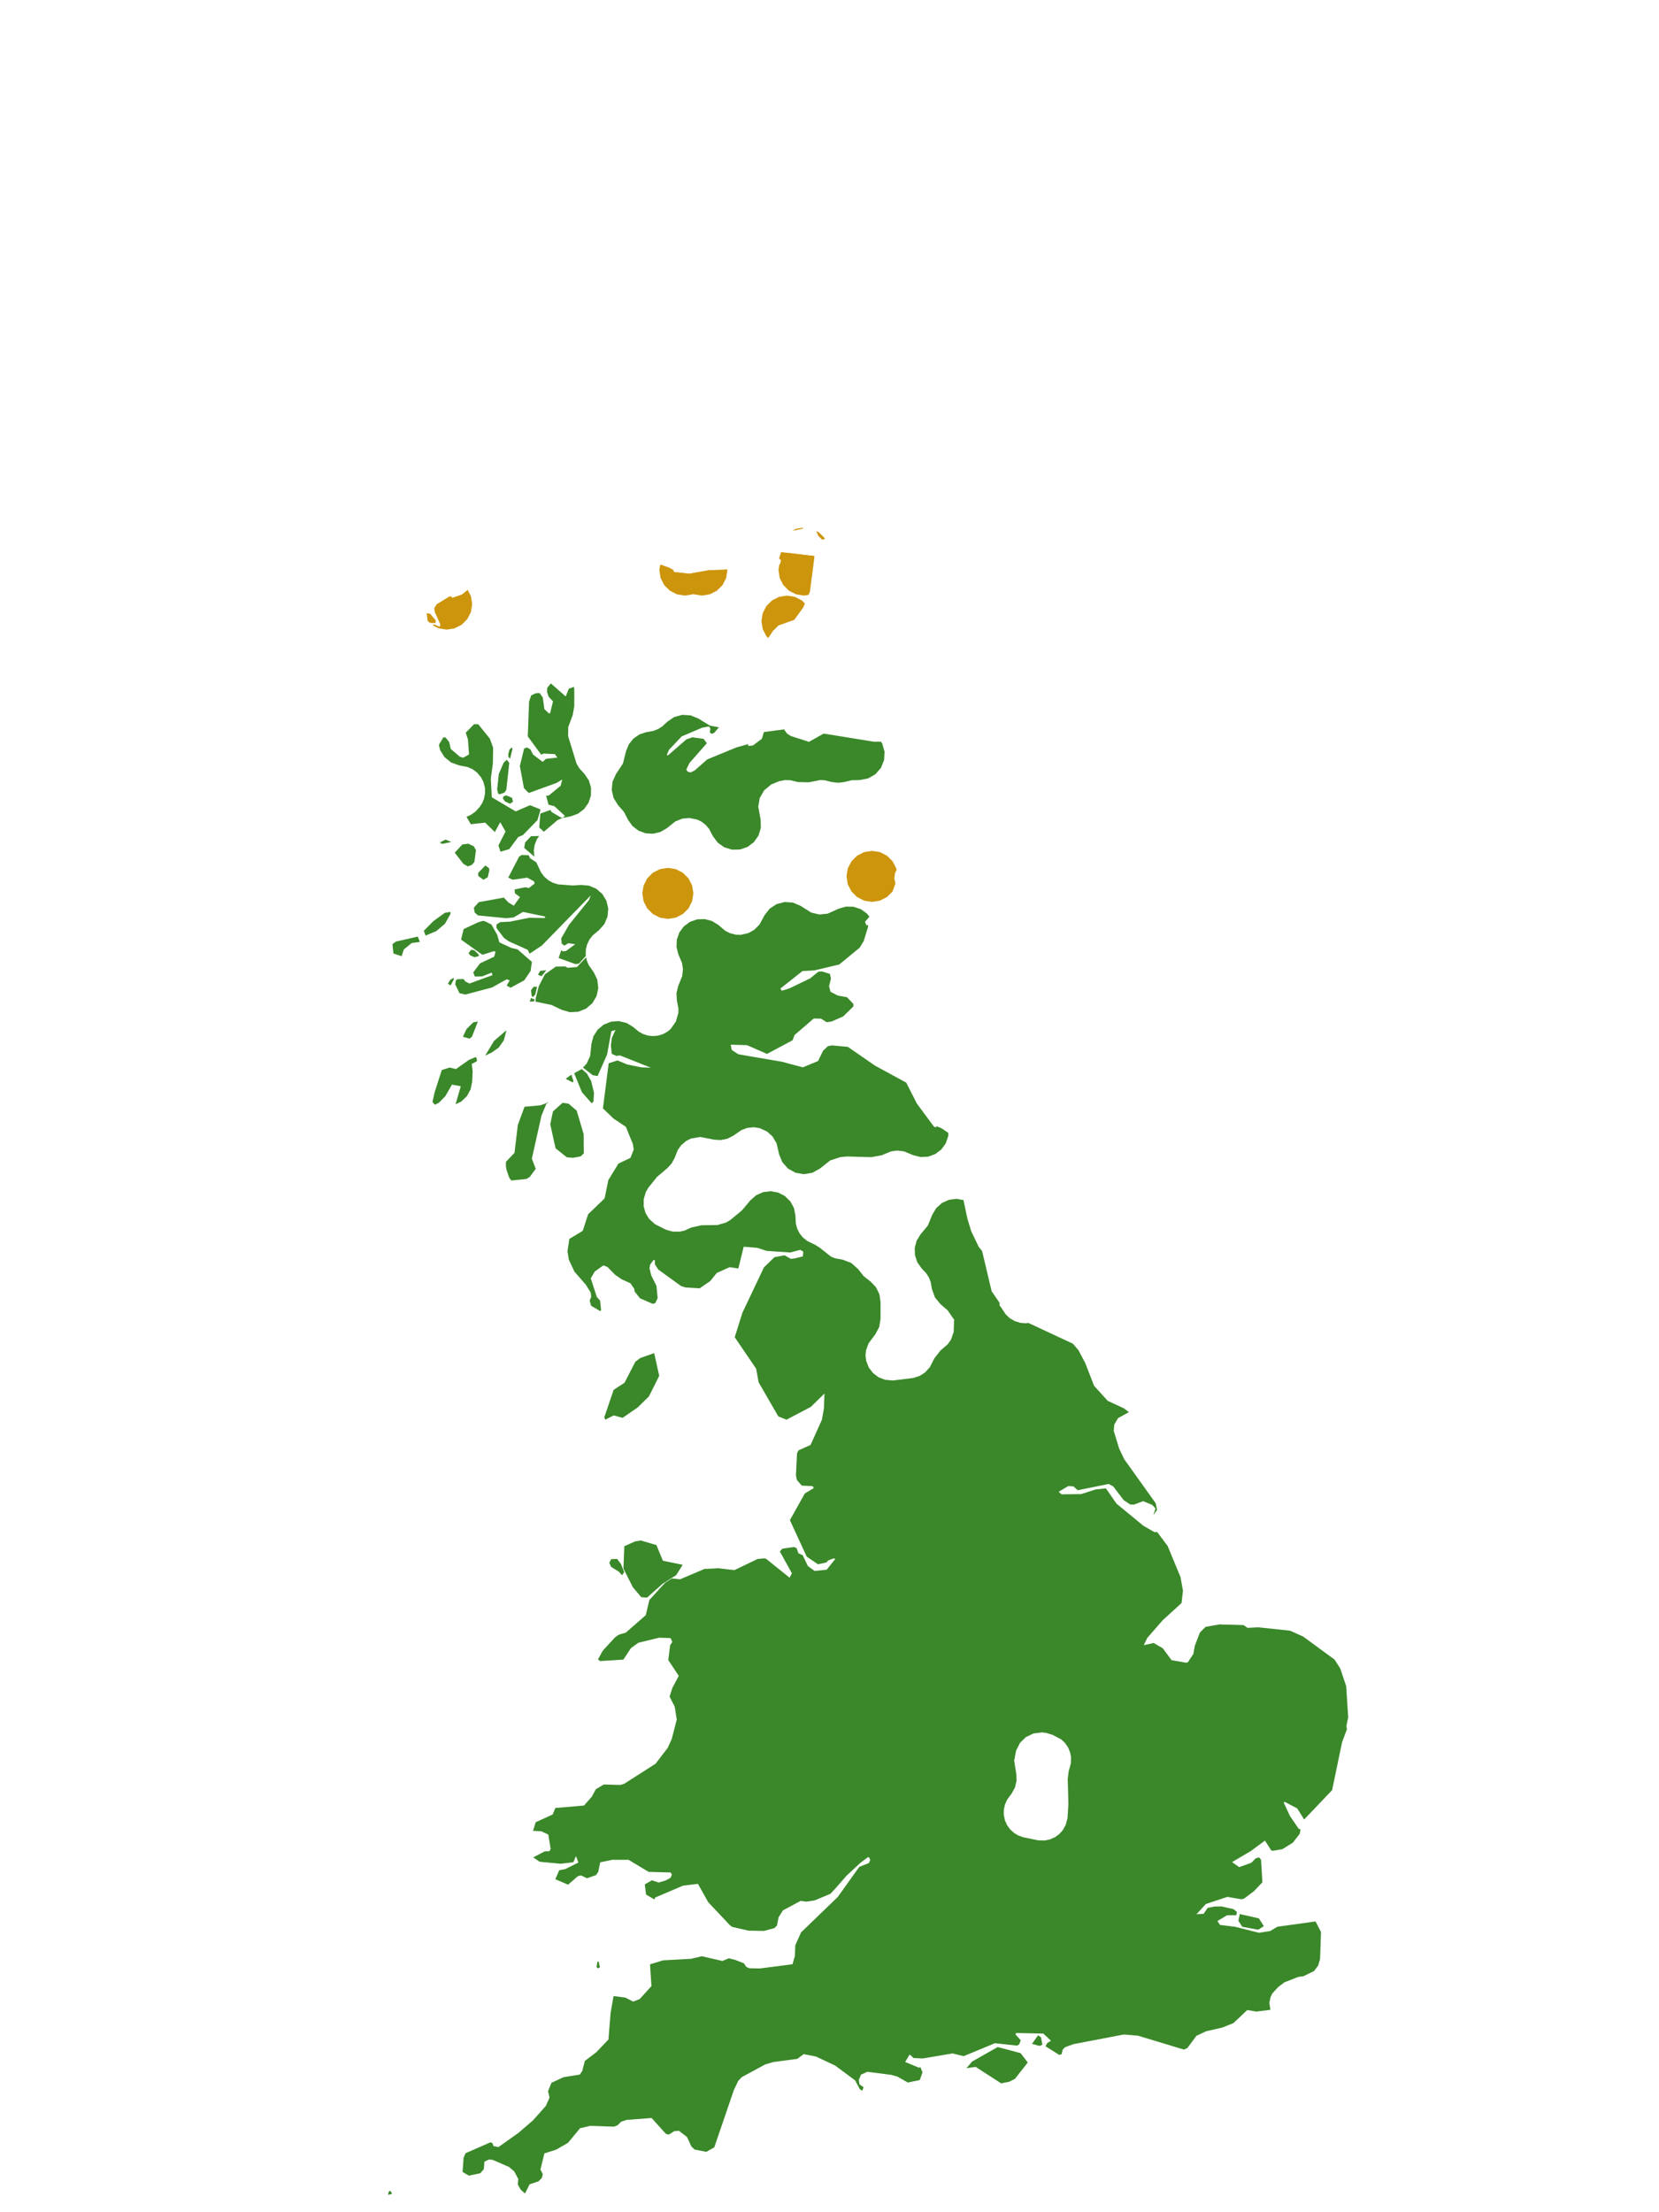 <?xml version="1.0" encoding="UTF-8"?>
<svg xmlns="http://www.w3.org/2000/svg" xmlns:xlink="http://www.w3.org/1999/xlink" width="378pt" height="504pt" viewBox="0 0 378 504" version="1.1">
<g id="data">
<rect x="0" y="0" width="378" height="504" style="fill:rgb(100%,100%,100%);fill-opacity:1;stroke:none;"/>
<path style=" stroke:none;fill-rule:nonzero;fill:rgb(100%,100%,100%);fill-opacity:1;" d="M 53.309 504 L 324.691 504 L 324.691 0 L 53.309 0 Z M 53.309 504 "/>
<path style=" stroke:none;fill-rule:nonzero;fill:rgb(22.745%,53.333%,16.078%);fill-opacity:1;" d="M 154.57 217.445 L 154.141 215.777 L 154.215 214.059 L 154.789 212.434 L 155.816 211.051 L 157.203 210.027 L 158.828 209.457 L 160.551 209.387 L 162.215 209.824 L 163.68 210.73 L 165.23 212.043 L 166.332 212.609 L 167.66 212.949 L 168.816 212.977 L 170.531 212.574 L 171.883 211.812 L 173.062 210.617 L 174.191 208.527 L 175.355 207.027 L 176.938 205.98 L 178.773 205.5 L 180.668 205.637 L 182.418 206.379 L 184.84 207.91 L 186.68 208.344 L 188.582 208.156 L 191.09 207.02 L 192.754 206.547 L 194.484 206.586 L 196.129 207.133 L 197.535 208.137 L 198.09 208.859 L 197.078 210.023 L 197.434 210.84 L 197.785 210.703 L 197.762 211.238 L 196.797 214.387 L 195.867 215.914 L 191.215 219.742 L 185.52 221.086 L 182.848 221.227 L 177.805 225.219 L 178.117 225.715 L 179.844 225.195 L 184.609 222.887 L 186.457 221.387 L 187.289 221.316 L 189.086 221.875 L 189.332 222.922 L 188.898 224.691 L 189.238 225.953 L 190.898 226.824 L 192.988 227.191 L 194.445 228.727 L 194.43 229.305 L 192.117 231.57 L 189.461 232.73 L 188.344 232.883 L 187.07 232.078 L 185.406 232.043 L 181.047 235.801 L 180.578 237.004 L 174.762 240.109 L 170.215 238.117 L 166.48 238.004 L 166.738 239.223 L 168.246 240.195 L 178.062 241.875 L 182.922 243.168 L 186.398 241.73 L 187.52 239.418 L 188.617 238.355 L 189.539 238.172 L 193.184 238.5 L 199.34 242.762 L 206.488 246.656 L 208.91 251.43 L 212.824 256.707 L 213.266 256.828 L 213.434 256.586 L 214.602 257.098 L 216.07 258.102 L 216.047 258.844 L 215.496 260.477 L 214.488 261.875 L 213.117 262.918 L 211.5 263.512 L 209.777 263.605 L 208.105 263.191 L 205.984 262.316 L 204.461 262.121 L 203.047 262.309 L 200.91 263.191 L 198.531 263.629 L 193 263.477 L 191.496 263.613 L 189.148 264.383 L 186.801 266.246 L 185.098 267.184 L 183.176 267.508 L 181.258 267.18 L 179.559 266.238 L 178.262 264.789 L 177.516 262.988 L 176.945 260.492 L 176.035 258.938 L 174.801 257.809 L 173.109 257.023 L 171.746 256.812 L 170.293 256.957 L 168.926 257.461 L 167.117 258.715 L 165.738 259.422 L 164.219 259.738 L 162.676 259.645 L 159.566 259.031 L 157.434 259.387 L 156.34 259.934 L 155.195 260.922 L 154.441 261.988 L 153.688 263.863 L 153.012 265.094 L 152.059 266.125 L 149.707 268.121 L 147.711 270.598 L 147.141 271.598 L 146.664 273.227 L 146.656 274.812 L 147.074 276.34 L 147.879 277.668 L 149.227 278.895 L 151.766 280.176 L 153.301 280.59 L 154.934 280.602 L 155.957 280.363 L 157.527 279.656 L 159.852 279.141 L 163.457 279.098 L 165.391 278.543 L 166.422 277.934 L 169.059 275.746 L 170.98 273.457 L 172.281 272.312 L 173.863 271.602 L 175.582 271.387 L 177.289 271.691 L 178.832 272.484 L 180.07 273.695 L 180.898 275.219 L 181.238 276.922 L 181.328 278.738 L 181.633 279.906 L 182.18 280.988 L 182.926 281.918 L 183.914 282.715 L 185.734 283.605 L 186.801 284.277 L 189.328 286.281 L 190.238 286.66 L 192.012 286.992 L 193.953 287.734 L 195.508 289.113 L 196.785 290.738 L 198.41 292.012 L 199.605 293.285 L 200.367 294.859 L 200.629 296.586 L 200.629 300.461 L 200.332 302.301 L 199.469 303.949 L 197.91 306.031 L 197.316 307.656 L 197.203 308.832 L 197.352 310.016 L 197.961 311.57 L 198.926 312.832 L 200.195 313.785 L 201.676 314.352 L 203.445 314.512 L 208.102 313.938 L 209.543 313.465 L 210.762 312.691 L 211.859 311.488 L 212.895 309.457 L 214.277 307.688 L 215.945 306.25 L 216.68 305.207 L 217.297 303.457 L 217.379 300.805 L 217.414 300.621 L 217.215 300.41 L 215.918 298.523 L 214.281 297.113 L 213.023 295.582 L 212.352 293.719 L 212.074 292.145 L 211.66 291.07 L 211.047 290.094 L 209.957 288.93 L 209 287.555 L 208.473 285.965 L 208.422 284.289 L 208.852 282.672 L 209.723 281.242 L 211.414 279.203 L 212.414 276.75 L 213.312 275.242 L 214.613 274.074 L 216.207 273.348 L 217.945 273.125 L 219.527 273.406 L 220.406 277.574 L 221.27 280.457 L 222.984 284.039 L 223.773 285.027 L 225.945 294.184 L 227.75 296.809 L 227.762 297.473 L 228.031 297.762 L 229.156 299.453 L 230.059 300.305 L 231.227 300.988 L 232.52 301.383 L 233.754 301.473 L 234.293 301.391 L 244.477 306.141 L 245.742 307.637 L 247.266 310.527 L 249.289 315.723 L 252.391 319.148 L 256.121 320.875 L 257.207 321.723 L 254.738 323.094 L 253.891 324.555 L 253.766 325.996 L 254.984 329.992 L 256.16 332.453 L 263.316 342.469 L 263.641 343.98 L 262.805 345.191 L 263.281 343.656 L 262.508 342.84 L 260.445 342 L 258.379 342.789 L 257.508 342.754 L 256.035 341.773 L 253.664 338.656 L 252.602 338.082 L 245.551 339.512 L 244.59 338.645 L 243.406 338.559 L 241.211 339.871 L 241.887 340.445 L 246.324 340.395 L 249.617 339.344 L 251.977 339.082 L 254.383 342.559 L 260.535 347.621 L 263.043 349.059 L 263.664 349.039 L 266.047 352.215 L 268.98 359.305 L 269.535 362.402 L 269.211 365.219 L 264.953 369.094 L 261.395 373.164 L 260.602 374.816 L 262.844 374.312 L 264.938 375.52 L 266.938 378.227 L 270.219 378.805 L 270.625 378.746 L 271.91 376.797 L 272.234 374.961 L 273.406 371.914 L 274.707 370.633 L 277.852 370.086 L 283.344 370.234 L 284.254 370.867 L 286.703 370.742 L 293.949 371.516 L 296.914 372.844 L 304.07 378.086 L 305.367 380.105 L 306.73 384.164 L 307.18 391.25 L 306.777 393.191 L 306.891 393.977 L 305.789 396.918 L 303.52 407.832 L 297.145 414.531 L 295.578 412.012 L 292.742 410.516 L 292.48 410.637 L 293.898 413.703 L 295.891 416.629 L 296.312 416.766 L 296.164 417.742 L 294.574 419.805 L 292.191 421.289 L 290.004 421.656 L 289.66 421.574 L 288.215 419.332 L 284.977 421.73 L 280.719 424.23 L 282.34 425.379 L 285.105 424.398 L 286.098 423.375 L 286.895 423.164 L 287.328 423.711 L 287.633 428.844 L 285.688 430.875 L 283.441 432.559 L 282.844 432.699 L 279.645 432.16 L 274.75 433.781 L 272.609 436.117 L 274.254 436.016 L 275.152 434.668 L 276.684 434.363 L 278.285 434.328 L 281.055 434.949 L 281.828 435.59 L 281.691 436.328 L 279.555 436.348 L 277.391 437.656 L 277.969 438.547 L 281.383 438.965 L 286.863 440.34 L 289.395 439.938 L 291.074 438.957 L 299.742 437.758 L 300.988 440.148 L 300.773 446.324 L 300.336 447.82 L 299.395 449.051 L 296.973 450.242 L 295.84 450.375 L 292.621 451.641 L 291.18 452.742 L 289.848 454.227 L 289.461 455.094 L 289.215 456.324 L 289.465 457.887 L 286.254 458.289 L 284.188 457.938 L 281.043 460.906 L 278.484 461.934 L 274.789 462.777 L 272.598 463.816 L 270.539 466.59 L 269.762 466.949 L 259.27 463.777 L 256.07 463.508 L 244.629 465.699 L 242.703 466.391 L 242.113 466.965 L 241.902 467.984 L 241.359 468.164 L 238.211 466.188 L 238.633 465.438 L 239.469 464.934 L 237.715 463.297 L 231.496 463.172 L 231.379 463.496 L 232.574 464.836 L 232.215 465.75 L 231.738 466.043 L 226.691 465.496 L 219.566 468.449 L 217.055 467.824 L 210.223 468.969 L 208.164 468.875 L 207.273 468.059 L 206.238 469.77 L 209.43 471.09 L 209.715 470.938 L 210.188 472.129 L 209.566 473.891 L 206.844 474.453 L 204.453 473.098 L 203.016 472.699 L 197.625 472.008 L 196.176 472.656 L 195.68 473.863 L 195.832 474.871 L 196.758 475.523 L 196.488 476.305 L 195.918 475.996 L 194.852 473.973 L 190.289 470.59 L 185.898 468.52 L 183.121 467.984 L 181.648 469.066 L 176.207 469.781 L 174.34 470.336 L 168.992 473.234 L 168.215 474.07 L 167.203 476.18 L 162.746 489.227 L 160.93 490.242 L 158.27 489.723 L 157.555 489.059 L 156.527 486.852 L 154.684 485.438 L 153.613 485.543 L 152.418 486.301 L 151.738 486.164 L 148.469 482.535 L 142.797 482.961 L 141.527 483.375 L 140.734 484.176 L 139.91 484.508 L 134.508 484.32 L 132.168 484.859 L 129.414 488.195 L 126.715 489.746 L 124.039 490.598 L 123.133 494.289 L 123.664 495.293 L 123.496 496.125 L 122.723 496.945 L 120.66 497.648 L 119.629 499.73 L 118.676 498.91 L 117.969 497.691 L 118.094 496.438 L 117.156 494.691 L 115.984 493.691 L 112.254 492.07 L 111.41 491.984 L 110.375 492.488 L 110.242 494.184 L 109.422 495.129 L 106.824 495.664 L 105.398 494.824 L 105.629 491.574 L 106.074 490.562 L 111.738 488.078 L 112.199 488.254 L 112.445 488.938 L 113.574 489.156 L 118.145 485.91 L 121.426 483.086 L 124.375 479.77 L 125.211 477.887 L 124.875 476.422 L 125.641 474.52 L 128.387 473.238 L 132.105 472.641 L 132.68 471.785 L 133.258 469.527 L 135.859 467.562 L 138.637 464.641 L 139.129 458.543 L 139.797 454.754 L 142.492 455.105 L 144.27 456.016 L 145.762 455.43 L 148.43 452.488 L 148.105 447.52 L 151.105 446.613 L 157.422 446.27 L 159.91 445.684 L 164.598 446.762 L 166.047 446.148 L 167.527 446.516 L 169.484 447.285 L 170.039 448.109 L 170.758 448.422 L 173.156 448.465 L 180.57 447.504 L 181.109 445.633 L 181.211 443.156 L 182.52 440.25 L 190.867 432.195 L 195.793 425.312 L 197.93 424.473 L 198.285 423.781 L 198.07 423.238 L 197.812 423.082 L 196.094 424.355 L 192.906 427.301 L 190.57 429.988 L 189.223 431.449 L 185.629 432.957 L 183.715 433.246 L 182.441 433.062 L 178.395 435.23 L 177.398 436.809 L 177.039 438.672 L 176.445 439.273 L 174.059 439.918 L 170.559 439.852 L 166.82 439 L 166.348 438.652 L 161.371 433.375 L 159.031 429.199 L 155.656 429.59 L 149.27 432.309 L 149.113 432.746 L 147.203 431.633 L 146.918 429.309 L 148.539 428.379 L 150.066 428.891 L 151.641 428.422 L 152.766 427.832 L 153.086 427.098 L 152.809 426.598 L 147.785 426.461 L 143.211 423.711 L 139.504 423.715 L 136.766 424.277 L 136.293 426.516 L 135.777 427.203 L 133.742 427.918 L 132.395 427.266 L 131.648 427.453 L 129.438 429.379 L 126.531 428.133 L 127.426 426.082 L 128.797 425.832 L 131.793 424.328 L 131.227 422.867 L 130.641 424.258 L 127.77 424.613 L 122.949 424.152 L 121.496 423.164 L 124.125 421.781 L 125.168 421.754 L 125.465 421.238 L 124.93 417.953 L 123.328 417.211 L 121.445 417.105 L 122.062 415.152 L 125.934 413.379 L 126.539 411.906 L 133.074 411.344 L 134.871 409.289 L 135.754 407.633 L 137.586 406.551 L 141.359 406.66 L 142.219 406.391 L 149.359 401.828 L 152.137 398.207 L 153.055 396.195 L 154.199 391.746 L 153.734 388.82 L 152.566 386.543 L 153.18 384.598 L 154.652 381.797 L 152.27 378.203 L 152.684 374.836 L 153.176 374.082 L 152.805 373.207 L 150.203 373.105 L 145.449 374.258 L 143.758 375.484 L 142.039 378.098 L 136.758 378.434 L 136.246 378.062 L 137.34 376.066 L 140.148 373.02 L 141.023 372.414 L 142.59 371.953 L 147.133 367.984 L 147.953 364.523 L 151.551 360.582 L 153.094 359.609 L 154.941 359.809 L 160.492 357.457 L 163.645 357.281 L 167.34 357.715 L 172.598 355.18 L 173.934 355.047 L 174.484 355.082 L 179.91 359.441 L 180.434 358.43 L 177.68 353.461 L 178.242 352.836 L 180.867 352.449 L 181.504 352.695 L 181.914 353.875 L 182.898 354.332 L 184.078 356.789 L 185.613 357.902 L 188.359 357.621 L 190.336 355.148 L 189.906 355.051 L 188.668 355.527 L 188.312 355.957 L 186.379 356.387 L 183.812 354.641 L 179.977 346.332 L 183.371 340.258 L 185.43 339.016 L 185.141 338.578 L 182.684 338.461 L 181.555 337.164 L 181.355 336.117 L 181.602 331.078 L 181.949 330.422 L 184.695 329.191 L 187.281 323.422 L 187.719 320.934 L 187.855 317.484 L 184.742 320.527 L 179.199 323.441 L 177.336 322.691 L 172.852 314.926 L 172.289 311.832 L 167.406 304.652 L 169.164 299.059 L 174.074 288.723 L 176.465 286.418 L 178.758 285.98 L 180.191 286.805 L 181.016 286.711 L 182.934 286.238 L 183.031 285.16 L 182.344 284.746 L 180.035 285.352 L 174.656 284.98 L 172.566 284.293 L 169.453 284.031 L 168.227 288.992 L 166.234 288.695 L 163.312 290.012 L 161.832 291.855 L 159.41 293.516 L 156.156 293.312 L 155.16 292.984 L 149.984 289.23 L 149.215 288.043 L 149.23 287.168 L 148.945 287.023 L 148.156 288.078 L 147.988 288.91 L 148.375 290.555 L 149.574 292.961 L 149.84 295.727 L 149.309 296.871 L 148.746 297.059 L 145.816 295.781 L 144.602 294.238 L 144.508 293.621 L 143.633 292.355 L 141.613 291.438 L 140.164 290.434 L 138.398 288.637 L 137.465 288.297 L 135.512 289.684 L 134.605 291.238 L 135.977 295.473 L 136.734 296.309 L 136.957 298.523 L 136.742 298.695 L 134.684 297.484 L 134.359 296.305 L 134.707 295.457 L 134.594 294.48 L 133.473 292.68 L 130.895 289.723 L 129.605 286.988 L 129.301 285.094 L 129.719 282.266 L 132.777 280.41 L 134.004 276.633 L 137.758 273.035 L 138.602 268.871 L 140.918 265.086 L 143.645 263.801 L 144.391 261.887 L 144.195 260.621 L 142.602 256.719 L 139.777 254.832 L 137.379 252.512 L 138.688 242.234 L 140.711 241.594 L 142.887 242.512 L 146.156 243.176 L 148.301 243.254 L 141.262 240.453 L 140.441 240.562 L 139.387 240.086 L 139.184 238.121 L 139.414 236.461 L 140.238 234.648 L 139.293 234.938 L 138.32 240.258 L 136.156 245.152 L 135.023 244.945 L 132.828 243.215 L 133.672 242.312 L 134.473 240.566 L 134.754 237.832 L 135.211 236.098 L 136.176 234.586 L 137.551 233.441 L 139.215 232.77 L 141 232.633 L 142.742 233.051 L 144.277 233.977 L 145.52 235.02 L 146.539 235.582 L 147.637 235.93 L 148.777 236.051 L 149.926 235.945 L 151.027 235.613 L 152.039 235.07 L 152.777 234.465 L 153.984 232.758 L 154.566 230.766 L 154.578 229.73 L 154.219 227.941 L 154.133 226.254 L 154.535 224.613 L 155.434 222.398 L 155.613 220.793 L 155.391 219.367 Z M 231.574 404.219 L 231.613 405.738 L 231.262 407.223 L 230.535 408.559 L 229.461 410.031 L 228.969 411.137 L 228.719 412.32 L 228.719 413.531 L 228.969 414.715 L 229.461 415.82 L 230.172 416.797 L 231.098 417.629 L 232.004 418.164 L 233.145 418.574 L 236.574 419.281 L 238.062 419.305 L 239.195 419.074 L 240.395 418.547 L 241.359 417.84 L 242.133 416.977 L 242.832 415.715 L 243.227 414.246 L 243.434 410.914 L 243.277 405.301 L 243.484 403.605 L 243.988 401.75 L 244.047 400.461 L 243.848 399.297 L 243.359 398.098 L 242.633 397.051 L 241.773 396.266 L 239.852 395.258 L 238.379 394.801 L 237.445 394.684 L 235.445 394.934 L 233.711 395.777 L 232.418 397.055 L 231.527 398.809 L 231.074 401.109 Z M 116.508 268.945 L 116.035 268.328 L 115.426 266.578 L 115.266 265.656 L 115.277 264.699 L 117.227 262.641 L 117.992 256.27 L 119.523 252.133 L 119.586 252.137 L 123.094 251.828 L 124.398 251.367 L 124.984 250.984 L 124.449 251.559 L 123.367 254.191 L 121.184 263.965 L 122.062 266.289 L 120.68 268.164 L 119.945 268.598 Z M 128.898 245.789 L 130.008 244.953 L 130.195 244.852 L 130.664 246.309 L 130.52 246.613 Z M 130.836 244.5 L 132.434 243.633 L 132.523 243.539 L 133.719 244.574 L 134.707 246.312 L 135.34 249.004 L 135.223 250.969 L 134.812 251.348 L 132.59 248.836 L 130.844 244.566 Z M 200.715 168.965 L 201.016 169.398 L 201.543 171.242 L 201.441 173.156 L 200.723 174.938 L 199.465 176.383 L 197.801 177.344 L 195.918 177.711 L 194.023 177.762 L 192.305 178.176 L 190.926 178.34 L 189.551 178.172 L 187.883 177.762 L 186.875 177.715 L 184.324 178.227 L 181.828 178.176 L 180.066 177.754 L 178.879 177.723 L 177.551 177.973 L 175.738 178.703 L 174.109 180.062 L 173.105 181.797 L 172.766 183.777 L 173.312 186.766 L 173.359 188.594 L 172.832 190.344 L 171.789 191.848 L 170.332 192.949 L 168.602 193.543 L 166.773 193.574 L 165.027 193.035 L 163.535 191.98 L 162.441 190.516 L 161.598 188.898 L 160.82 187.965 L 159.871 187.215 L 158.902 186.734 L 157.082 186.359 L 155.473 186.5 L 153.855 187.152 L 151.926 188.695 L 150.449 189.555 L 148.789 189.949 L 147.082 189.844 L 145.484 189.246 L 144.125 188.211 L 143.129 186.828 L 142.172 184.98 L 140.805 183.41 L 139.812 181.809 L 139.383 179.977 L 139.562 178.102 L 140.332 176.383 L 141.941 173.945 L 142.652 171.109 L 143.285 169.566 L 144.328 168.27 L 145.699 167.316 L 147.281 166.797 L 148.855 166.52 L 149.93 166.105 L 150.906 165.496 L 152.07 164.402 L 153.633 163.355 L 155.449 162.863 L 157.328 162.973 L 159.074 163.68 L 161.762 165.316 L 163.801 165.695 L 163.805 165.695 L 162.723 166.969 L 162.176 167.184 L 161.727 166.895 L 161.859 165.949 L 161.531 165.508 L 159.984 165.785 L 155.32 167.77 L 152.441 170.812 L 151.949 171.945 L 152.141 172.145 L 156.391 168.453 L 157.75 167.98 L 160.301 168.324 L 161.059 169.32 L 157.109 173.805 L 156.367 175.34 L 156.707 175.816 L 157.367 175.984 L 158.262 175.543 L 161.141 173.016 L 167.809 170.273 L 170.48 169.527 L 170.492 169.949 L 171.555 169.84 L 173.59 168.316 L 174.047 166.781 L 178.648 166.168 L 179.285 167.09 L 180.148 167.668 L 184.32 169.012 L 187.676 167.129 L 199.164 168.988 Z M 106.277 186.078 L 106.379 186.055 L 107.348 185.609 L 108.301 184.922 L 109.238 183.922 L 109.867 182.973 L 110.27 182.02 L 110.52 180.723 L 110.488 179.465 L 110.145 178.141 L 109.57 177.043 L 108.684 176 L 107.676 175.25 L 106.527 174.742 L 104.535 174.355 L 102.766 173.699 L 101.301 172.508 L 100.289 170.914 L 99.996 169.695 L 101.031 167.969 L 101.531 168.039 L 102.336 169.031 L 102.719 170.645 L 104.785 172.406 L 105.551 172.625 L 106.867 171.879 L 106.617 168.461 L 106.121 166.926 L 108.004 165.004 L 108.965 165.004 L 111.609 168.273 L 112.355 170.324 L 112.301 173.941 L 111.832 177.387 L 112.055 181.641 L 117.5 184.859 L 120.773 183.445 L 123.168 184.418 L 122.469 186.84 L 119.148 190.25 L 118.09 190.684 L 116.035 193.449 L 114.023 194.043 L 113.57 192.609 L 115.184 189.438 L 113.98 187.324 L 112.75 189.559 L 110.543 187.414 L 107.277 187.777 Z M 130.766 156.492 L 130.848 157.016 L 130.848 160.891 L 130.488 162.902 L 129.469 165.672 L 129.445 167.719 L 131.363 173.965 L 131.988 175.031 L 133.195 176.348 L 134.172 177.801 L 134.668 179.48 L 134.645 181.234 L 134.098 182.898 L 133.082 184.324 L 131.688 185.383 L 130.043 185.98 L 128.09 186.367 L 127.023 186.852 L 123.918 189.492 L 122.863 188.512 L 123.117 185.352 L 125.41 184.531 L 125.66 184.984 L 127.68 186.176 L 128.172 186.348 L 128.715 185.883 L 126.332 183.684 L 124.98 183.324 L 124.438 181.293 L 125.035 181.238 L 127.738 179.023 L 128.102 177.598 L 126.824 178.363 L 120.484 180.664 L 119.383 179.57 L 118.449 174.531 L 119.414 170.535 L 120.098 170.289 L 120.859 170.738 L 121.43 171.887 L 123.645 173.57 L 124.391 172.891 L 127 172.594 L 126.422 171.809 L 123.91 171.676 L 123.301 171.918 L 120.254 167.773 L 120.551 159.836 L 121.035 158.422 L 122.082 157.938 L 122.961 157.902 L 123.68 158.938 L 124.035 161.566 L 125.066 162.535 L 125.355 162.453 L 126.004 159.773 L 125.02 158.758 L 124.641 157.637 L 124.695 156.688 L 125.516 155.699 L 128.898 158.676 L 129.609 156.898 Z M 122.816 190.492 L 122.328 191.203 L 121.84 192.414 L 121.641 193.598 L 121.691 194.793 L 121.805 195.215 L 119.445 193.176 L 119.641 191.949 L 120.992 190.508 L 122.77 190.465 Z M 122.195 196.461 L 123.266 198.742 L 123.992 199.715 L 124.977 200.57 L 126.023 201.141 L 127.168 201.484 L 130.551 201.742 L 132.375 201.613 L 134.191 201.773 L 135.867 202.484 L 137.242 203.68 L 138.18 205.242 L 138.586 207.016 L 138.426 208.832 L 137.711 210.508 L 136.512 211.879 L 135.031 213.117 L 134.309 214.047 L 133.746 215.227 L 133.477 216.391 L 133.453 217.602 L 133.488 217.793 L 131.898 219.547 L 131.125 219.645 L 127.281 218.266 L 127.883 216.461 L 128.195 216.742 L 128.945 216.672 L 131.07 215.113 L 129.508 214.883 L 128.551 215.441 L 127.98 214.949 L 127.875 213.785 L 129.656 210.688 L 134.219 205.031 L 134.594 204.004 L 123.477 215.398 L 120.676 217.27 L 120.23 216.391 L 115.879 214.434 L 114.812 213.664 L 113.113 211.414 L 113.133 210.633 L 113.969 210.082 L 116.168 209.98 L 120.586 209.094 L 123.988 209.156 L 124.258 209.051 L 124.117 208.789 L 119.156 207.758 L 117.031 209.016 L 115.344 209.188 L 108.898 208.555 L 108.145 207.871 L 107.969 206.789 L 109.109 205.527 L 114.793 204.496 L 115.883 205.637 L 117.07 206.344 L 118.48 204.379 L 117.316 203.508 L 117.254 202.641 L 119.676 202.137 L 120.504 202.316 L 121.824 201.293 L 121.664 200.793 L 120.141 199.953 L 116.805 200.418 L 115.805 199.949 L 118.254 195.211 L 118.836 194.789 L 120.441 194.84 L 120.773 195.527 Z M 133.551 218.105 L 133.68 218.789 L 134.145 219.887 L 135.262 221.469 L 136.09 223.18 L 136.32 225.07 L 135.93 226.93 L 134.961 228.566 L 133.512 229.805 L 131.746 230.504 L 129.844 230.602 L 128.016 230.074 L 125.66 228.957 L 122.023 228.195 L 122.07 227.406 L 122.762 224.691 L 124.16 221.969 L 126.66 220.211 L 128.793 220.18 L 129.328 220.484 L 131.438 220.32 Z M 121.668 228.152 L 120.695 228.191 L 120.977 227.387 L 121.816 227.684 Z M 115.344 234.75 L 115.316 235.055 L 114.797 237.008 L 113.637 238.664 L 111.98 239.824 L 110.551 240.492 L 112.562 237.156 Z M 108.621 241.809 L 107.496 242.383 L 107.688 244.066 L 107.578 246.453 L 107.23 248.184 L 106.379 249.73 L 105.102 250.953 L 103.801 251.594 L 104.988 247.473 L 102.98 247.105 L 101.465 249.738 L 99.988 251.246 L 99.09 251.691 L 98.539 251.066 L 99.023 248.875 L 100.66 243.785 L 102.445 243.215 L 103.883 243.559 L 106.871 241.457 L 108.434 240.809 L 108.668 241.336 Z M 147.426 363.977 L 146.109 363.875 L 144.195 361.613 L 142.051 357.363 L 142.246 352.273 L 144.664 351.184 L 146.004 350.957 L 149.566 352.008 L 151.039 355.578 L 155.547 356.504 L 154.066 358.859 L 150.984 360.816 Z M 141.734 358.875 L 141.004 358.07 L 139.23 356.961 L 138.828 356.035 L 139.254 355.211 L 140.598 355.164 L 141.484 356.312 L 142.227 358.188 Z M 137.934 323.434 L 137.676 322.922 L 139.816 316.645 L 142.301 315.023 L 144.766 310.23 L 145.863 309.406 L 149.047 308.27 L 150.203 313.453 L 147.848 318.148 L 145.312 320.637 L 141.859 323.02 L 139.824 322.465 Z M 286.68 439.637 L 283.059 438.977 L 282.164 437.605 L 282.484 436.07 L 286.84 437.055 L 287.961 438.832 Z M 136.211 448.453 L 135.93 448.141 L 136.109 446.949 L 136.398 446.875 L 136.688 448.207 Z M 236.836 466.113 L 235.137 465.645 L 236.523 463.684 L 237.195 464.164 L 237.5 465.84 Z M 228.117 474.645 L 222.297 470.887 L 220.207 471.188 L 221.477 469.684 L 227.316 466.367 L 232.551 467.762 L 234.172 469.895 L 231.242 473.621 L 229.961 474.27 Z M 88.43 500.047 L 88.566 499.309 L 88.941 499.117 L 89.344 499.789 Z M 116.219 172.84 L 115.832 172.434 L 115.832 171.711 L 116.086 170.789 L 116.594 170.277 L 116.766 170.625 Z M 113.875 180.957 L 113.531 180.855 L 113.277 179.863 L 113.641 176.352 L 114.758 173.766 L 115.465 173.086 L 116.031 173.816 L 115.367 179.941 L 114.945 180.566 Z M 116.207 183.113 L 115.062 182.59 L 114.594 181.914 L 114.695 181.441 L 115.344 181.215 L 116.664 181.758 L 116.887 182.648 Z M 100.703 192.266 L 100.25 191.922 L 101.516 191.273 L 102.836 191.832 Z M 106.598 197.398 L 105.582 196.805 L 103.613 194.262 L 105.344 192.391 L 106.723 192.215 L 107.992 192.836 L 108.445 193.703 L 108.094 196.352 L 107.547 197.016 Z M 110.16 200.434 L 108.973 199.578 L 108.938 198.891 L 110.578 197.18 L 111.398 197.77 L 111.5 198.266 L 111.129 199.855 Z M 96.977 213.156 L 96.562 212.07 L 98.742 209.859 L 101.352 207.965 L 102.617 207.75 L 102.652 208.195 L 101.387 210.445 L 99.426 212.117 Z M 110.594 209.93 L 111.977 210.637 L 113.289 212.988 L 113.785 214.699 L 116.457 215.945 L 117.93 216.301 L 121.195 219.145 L 120.902 221.207 L 119.445 223.34 L 116.336 225.031 L 115.453 224.539 L 116.137 223.34 L 115.426 223.117 L 112.109 224.969 L 106.027 226.586 L 104.691 226.273 L 103.734 224.277 L 103.852 223.371 L 104.191 223.094 L 105.629 223.051 L 106.039 223.617 L 106.973 224.074 L 112.215 222.164 L 112.035 221.59 L 109.863 222.445 L 108.199 222.488 L 107.824 221.539 L 109.387 219.473 L 112.602 217.957 L 112.906 216.82 L 112.555 216.699 L 109.906 217.52 L 105.059 214.074 L 105.637 211.668 L 108.914 210.141 L 110.031 209.789 Z M 91.516 217.84 L 89.652 217.246 L 89.414 215.113 L 90.188 214.52 L 95.188 213.383 L 95.672 214.594 L 93.805 214.848 L 92.02 216.297 Z M 108.137 218.074 L 107.207 217.691 L 106.754 217.16 L 107.336 216.379 L 108.086 216.508 L 109.105 217.52 L 109.07 217.82 Z M 123.379 222.418 L 122.582 222.078 L 123.082 221.191 L 124.477 221.047 Z M 102.664 224.512 L 102.055 224.098 L 102.59 223.23 L 103.305 222.809 L 103.461 223.023 Z M 121.453 227.109 L 121.152 226.973 L 120.984 225.621 L 121.594 224.801 L 122.367 224.816 L 121.953 226.621 Z M 106.977 236.633 L 105.477 236.191 L 106.281 234.465 L 107.84 232.91 L 108.883 232.734 L 107.535 236.188 Z M 130.613 263.773 L 129.152 263.668 L 126.582 261.613 L 125.375 256.129 L 125.988 253.219 L 128.18 251.246 L 129.539 251.441 L 131.391 253.016 L 132.984 258.383 L 133.02 262.766 L 132.309 263.453 Z M 130.613 263.773 "/>
<path style=" stroke:none;fill-rule:nonzero;fill:rgb(80.392%,58.431%,4.706%);fill-opacity:1;" d="M 157.984 203.539 L 157.699 205.336 L 156.875 206.957 L 155.586 208.242 L 153.965 209.07 L 152.168 209.355 L 150.371 209.07 L 148.75 208.242 L 147.465 206.957 L 146.637 205.336 L 146.355 203.539 L 146.637 201.742 L 147.465 200.121 L 148.75 198.832 L 150.371 198.008 L 152.168 197.723 L 153.965 198.008 L 155.586 198.832 L 156.875 200.121 L 157.699 201.742 Z M 157.984 203.539 "/>
<path style=" stroke:none;fill-rule:nonzero;fill:rgb(80.392%,58.431%,4.706%);fill-opacity:1;" d="M 203.359 203.117 L 202.109 204.367 L 200.488 205.191 L 198.691 205.477 L 196.895 205.191 L 195.273 204.367 L 193.988 203.078 L 193.16 201.457 L 192.875 199.66 L 193.16 197.863 L 193.988 196.242 L 195.273 194.957 L 196.895 194.129 L 198.691 193.848 L 200.488 194.129 L 202.109 194.957 L 203.398 196.242 L 204.223 197.863 L 204.281 198.242 L 203.938 198.859 L 203.766 200.121 L 204.023 201.305 Z M 203.359 203.117 "/>
<path style=" stroke:none;fill-rule:nonzero;fill:rgb(80.392%,58.431%,4.706%);fill-opacity:1;" d="M 184.234 135.527 L 183.184 135.691 L 181.387 135.406 L 179.766 134.582 L 178.48 133.297 L 177.652 131.676 L 177.371 129.875 L 177.574 128.594 L 177.664 128.609 L 178 127.715 L 177.895 127.609 L 178.48 126.457 L 179.02 125.918 L 185.562 126.684 L 184.539 134.812 Z M 184.234 135.527 "/>
<path style=" stroke:none;fill-rule:nonzero;fill:rgb(80.392%,58.431%,4.706%);fill-opacity:1;" d="M 107.586 137.629 L 107.301 139.43 L 106.473 141.051 L 105.188 142.336 L 103.566 143.16 L 101.77 143.445 L 99.973 143.16 L 98.531 142.43 L 98.965 142.258 L 100.18 142.805 L 100.344 142.297 L 99.094 139.5 L 98.938 138.609 L 99.461 137.688 L 102.43 135.863 L 102.902 135.918 L 103 136.215 L 105.254 135.441 L 106.562 134.387 L 107.301 135.832 Z M 97.832 141.816 L 97.418 141.402 L 97.219 139.68 L 98.02 139.844 L 99.277 141.32 L 99.23 141.953 L 98.215 141.941 Z M 97.832 141.816 "/>
<path style=" stroke:none;fill-rule:nonzero;fill:rgb(80.392%,58.431%,4.706%);fill-opacity:1;" d="M 175.051 145.375 L 174.602 144.926 L 173.777 143.305 L 173.492 141.508 L 173.777 139.711 L 174.602 138.09 L 175.891 136.805 L 177.512 135.977 L 179.309 135.691 L 181.105 135.977 L 182.727 136.805 L 183.398 137.477 L 182.977 138.457 L 180.961 141.227 L 177.402 142.48 L 176.098 143.762 Z M 175.051 145.375 "/>
<path style=" stroke:none;fill-rule:nonzero;fill:rgb(80.392%,58.431%,4.706%);fill-opacity:1;" d="M 161.855 129.902 L 161.578 131.676 L 160.75 133.297 L 159.465 134.582 L 157.844 135.406 L 156.047 135.691 L 154.25 135.406 L 152.629 134.582 L 151.34 133.297 L 150.516 131.676 L 150.23 129.875 L 150.406 128.77 L 150.598 128.645 L 152.578 129.367 L 153.359 129.816 L 153.609 130.328 L 157.023 130.711 L 161.488 129.922 Z M 161.855 129.902 "/>
<path style=" stroke:none;fill-rule:nonzero;fill:rgb(80.392%,58.431%,4.706%);fill-opacity:1;" d="M 165.738 129.875 L 165.453 131.676 L 164.629 133.297 L 163.34 134.582 L 161.719 135.406 L 159.922 135.691 L 158.125 135.406 L 156.504 134.582 L 155.219 133.297 L 154.391 131.676 L 154.188 130.395 L 157.023 130.711 L 161.488 129.922 L 165.715 129.73 Z M 165.738 129.875 "/>
<path style=" stroke:none;fill-rule:nonzero;fill:rgb(80.392%,58.431%,4.706%);fill-opacity:1;" d="M 184.953 131.535 L 183.184 131.816 L 181.387 131.531 L 179.766 130.703 L 178.48 129.418 L 177.836 128.152 L 178 127.715 L 177.574 127.281 L 177.543 127.098 L 177.973 125.797 L 185.562 126.684 Z M 180.609 120.867 L 181.387 120.469 L 182.949 120.223 L 182.941 120.441 L 180.816 120.887 Z M 185.98 120.977 L 186.602 121.297 L 187.891 122.582 L 187.938 122.68 L 187.91 122.797 L 187.336 122.957 L 186.438 122.07 Z M 185.98 120.977 "/>
</g>
</svg>
